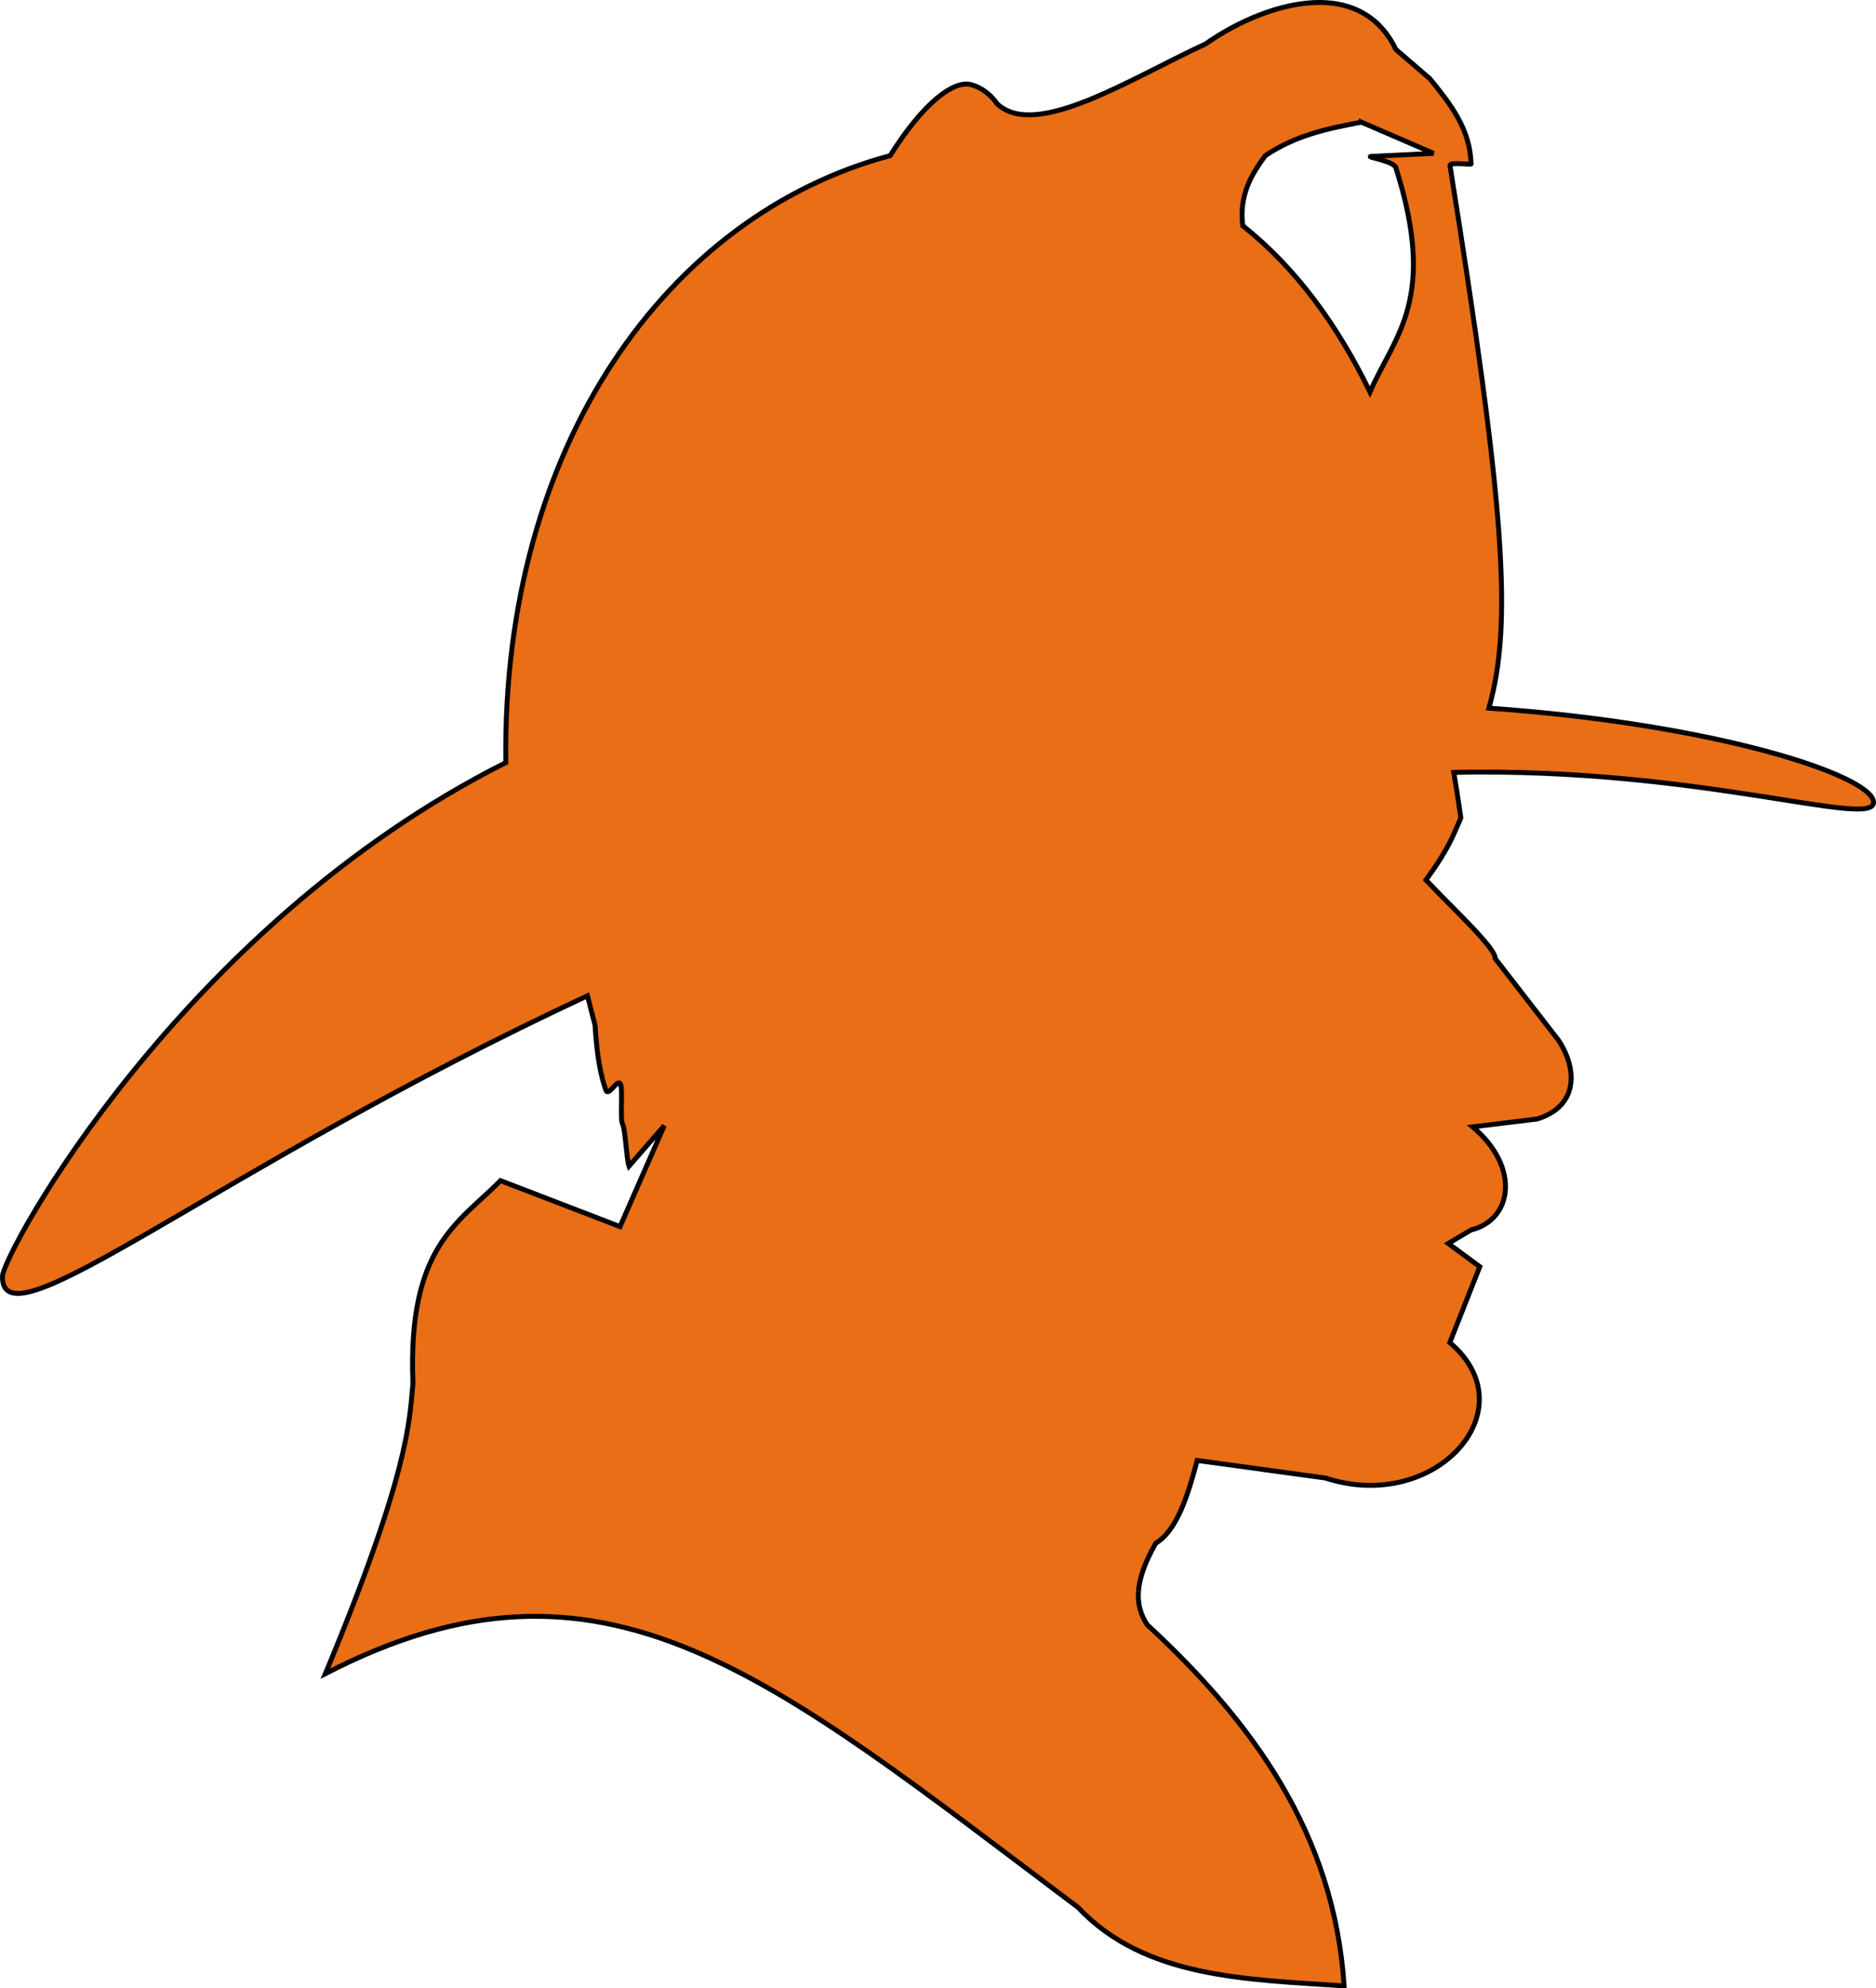<?xml version="1.0" encoding="UTF-8" standalone="no"?>
<!-- Created with Inkscape (http://www.inkscape.org/) -->
<svg xmlns:inkscape="http://www.inkscape.org/namespaces/inkscape"
  xmlns:rdf="http://www.w3.org/1999/02/22-rdf-syntax-ns#" xmlns="http://www.w3.org/2000/svg"
  xmlns:cc="http://creativecommons.org/ns#" xmlns:dc="http://purl.org/dc/elements/1.1/"
  xmlns:sodipodi="http://sodipodi.sourceforge.net/DTD/sodipodi-0.dtd" xmlns:svg="http://www.w3.org/2000/svg"
  xmlns:ns1="http://sozi.baierouge.fr" xmlns:xlink="http://www.w3.org/1999/xlink" id="svg2"
  sodipodi:docname="Firefighter.svg" viewBox="0 0 300.07 318.01" sodipodi:version="0.32" version="1.0"
  inkscape:output_extension="org.inkscape.output.svg.inkscape" inkscape:version="0.46">
  <sodipodi:namedview id="base" bordercolor="#666666" inkscape:pageshadow="2" guidetolerance="10.0" pagecolor="#ffffff"
    gridtolerance="10.0" inkscape:zoom="0.79228487" objecttolerance="10.0" borderopacity="1.0"
    inkscape:current-layer="svg2" inkscape:cx="268.08276" inkscape:cy="211.18576" inkscape:window-height="480"
    showgrid="false" inkscape:pageopacity="0.0" inkscape:window-width="640" />
  <path id="path2471" sodipodi:nodetypes="cccsccsccssscccccccccccccccccccccccscccccccccccccc"
    style="fill-rule:evenodd;stroke:#000000;stroke-width:.786px;fill:#E96E15"
    d="m211.24 0.394c-6.35-0.075-13.46 3.136-18.41 6.635-11.86 5.451-27.2 15.409-33.35 9.555-1.41-2.002-3.11-2.784-4.25-3.067-2.62-0.653-7.43 2.724-12.85 11.378-35.41 9.451-62.128 46.102-61.474 97.075-52.226 26.27-80.474 78.73-80.512 82.17-0.134 11.85 33.913-17.07 93.577-44.88 0.386 1.55 0.786 3.11 1.204 4.67 0.304 5.1 0.943 8.18 1.725 10.41 0.414 1.18 1.862-1.85 2.328-0.99 0.445 0.83-0.092 5.56 0.349 6.41 0.453 0.87 0.633 5.55 1.033 6.75l5.64-6.47-7.073 16.14-19.115-7.35c-6.689 6.77-14.891 10.49-14.007 32.41-0.581 6.25-0.644 14.31-14.007 46.44 44.544-23 70.832 0.16 120.38 37.38 10.64 11.31 26.81 11.5 42.57 12.56-1.62-24.45-14.68-42.21-31.51-57.78-1.83-2.81-2.36-6.49 1.38-13.02 3.39-2.06 5.09-7.5 6.63-13.24l20.5 2.81c17.6 5.77 32.59-10.97 19.9-21.66l4.8-12.14-5.04-3.71 3.66-2.17c6.53-1.58 7.98-9.94 0.25-16.48l10.32-1.26c6.56-2.03 6.47-7.95 3.41-12.58l-10.15-13.1c0.18-1.6-6.76-7.97-11.06-12.55 3.87-5.32 4.38-7.28 5.58-9.93-0.33-2.34-0.71-4.79-1.13-7.28 39.22-0.84 67.36 9.13 67.14 4.75-0.21-4.22-25.12-12.48-61.53-15.02 3.81-13.372 2.59-31.828-6.22-86.768-0.04-0.693 3.9 0.011 3.36-0.344-0.11-5.476-3.3-9.545-6.58-13.565l-5.43-4.669c-2.62-5.426-7.1-7.462-12.04-7.52zm6.51 19.143l11.55 4.989-9.95 0.491c-1.16 0.058 3.89 0.758 3.95 1.917 6.66 21.019-0.23 26.715-4.17 35.755-5.09-10.479-11.7-19.726-20.35-26.589-0.59-4.867 1.34-8.144 3.61-11.205 5.04-3.381 10.2-4.357 15.36-5.358z" />
</svg>